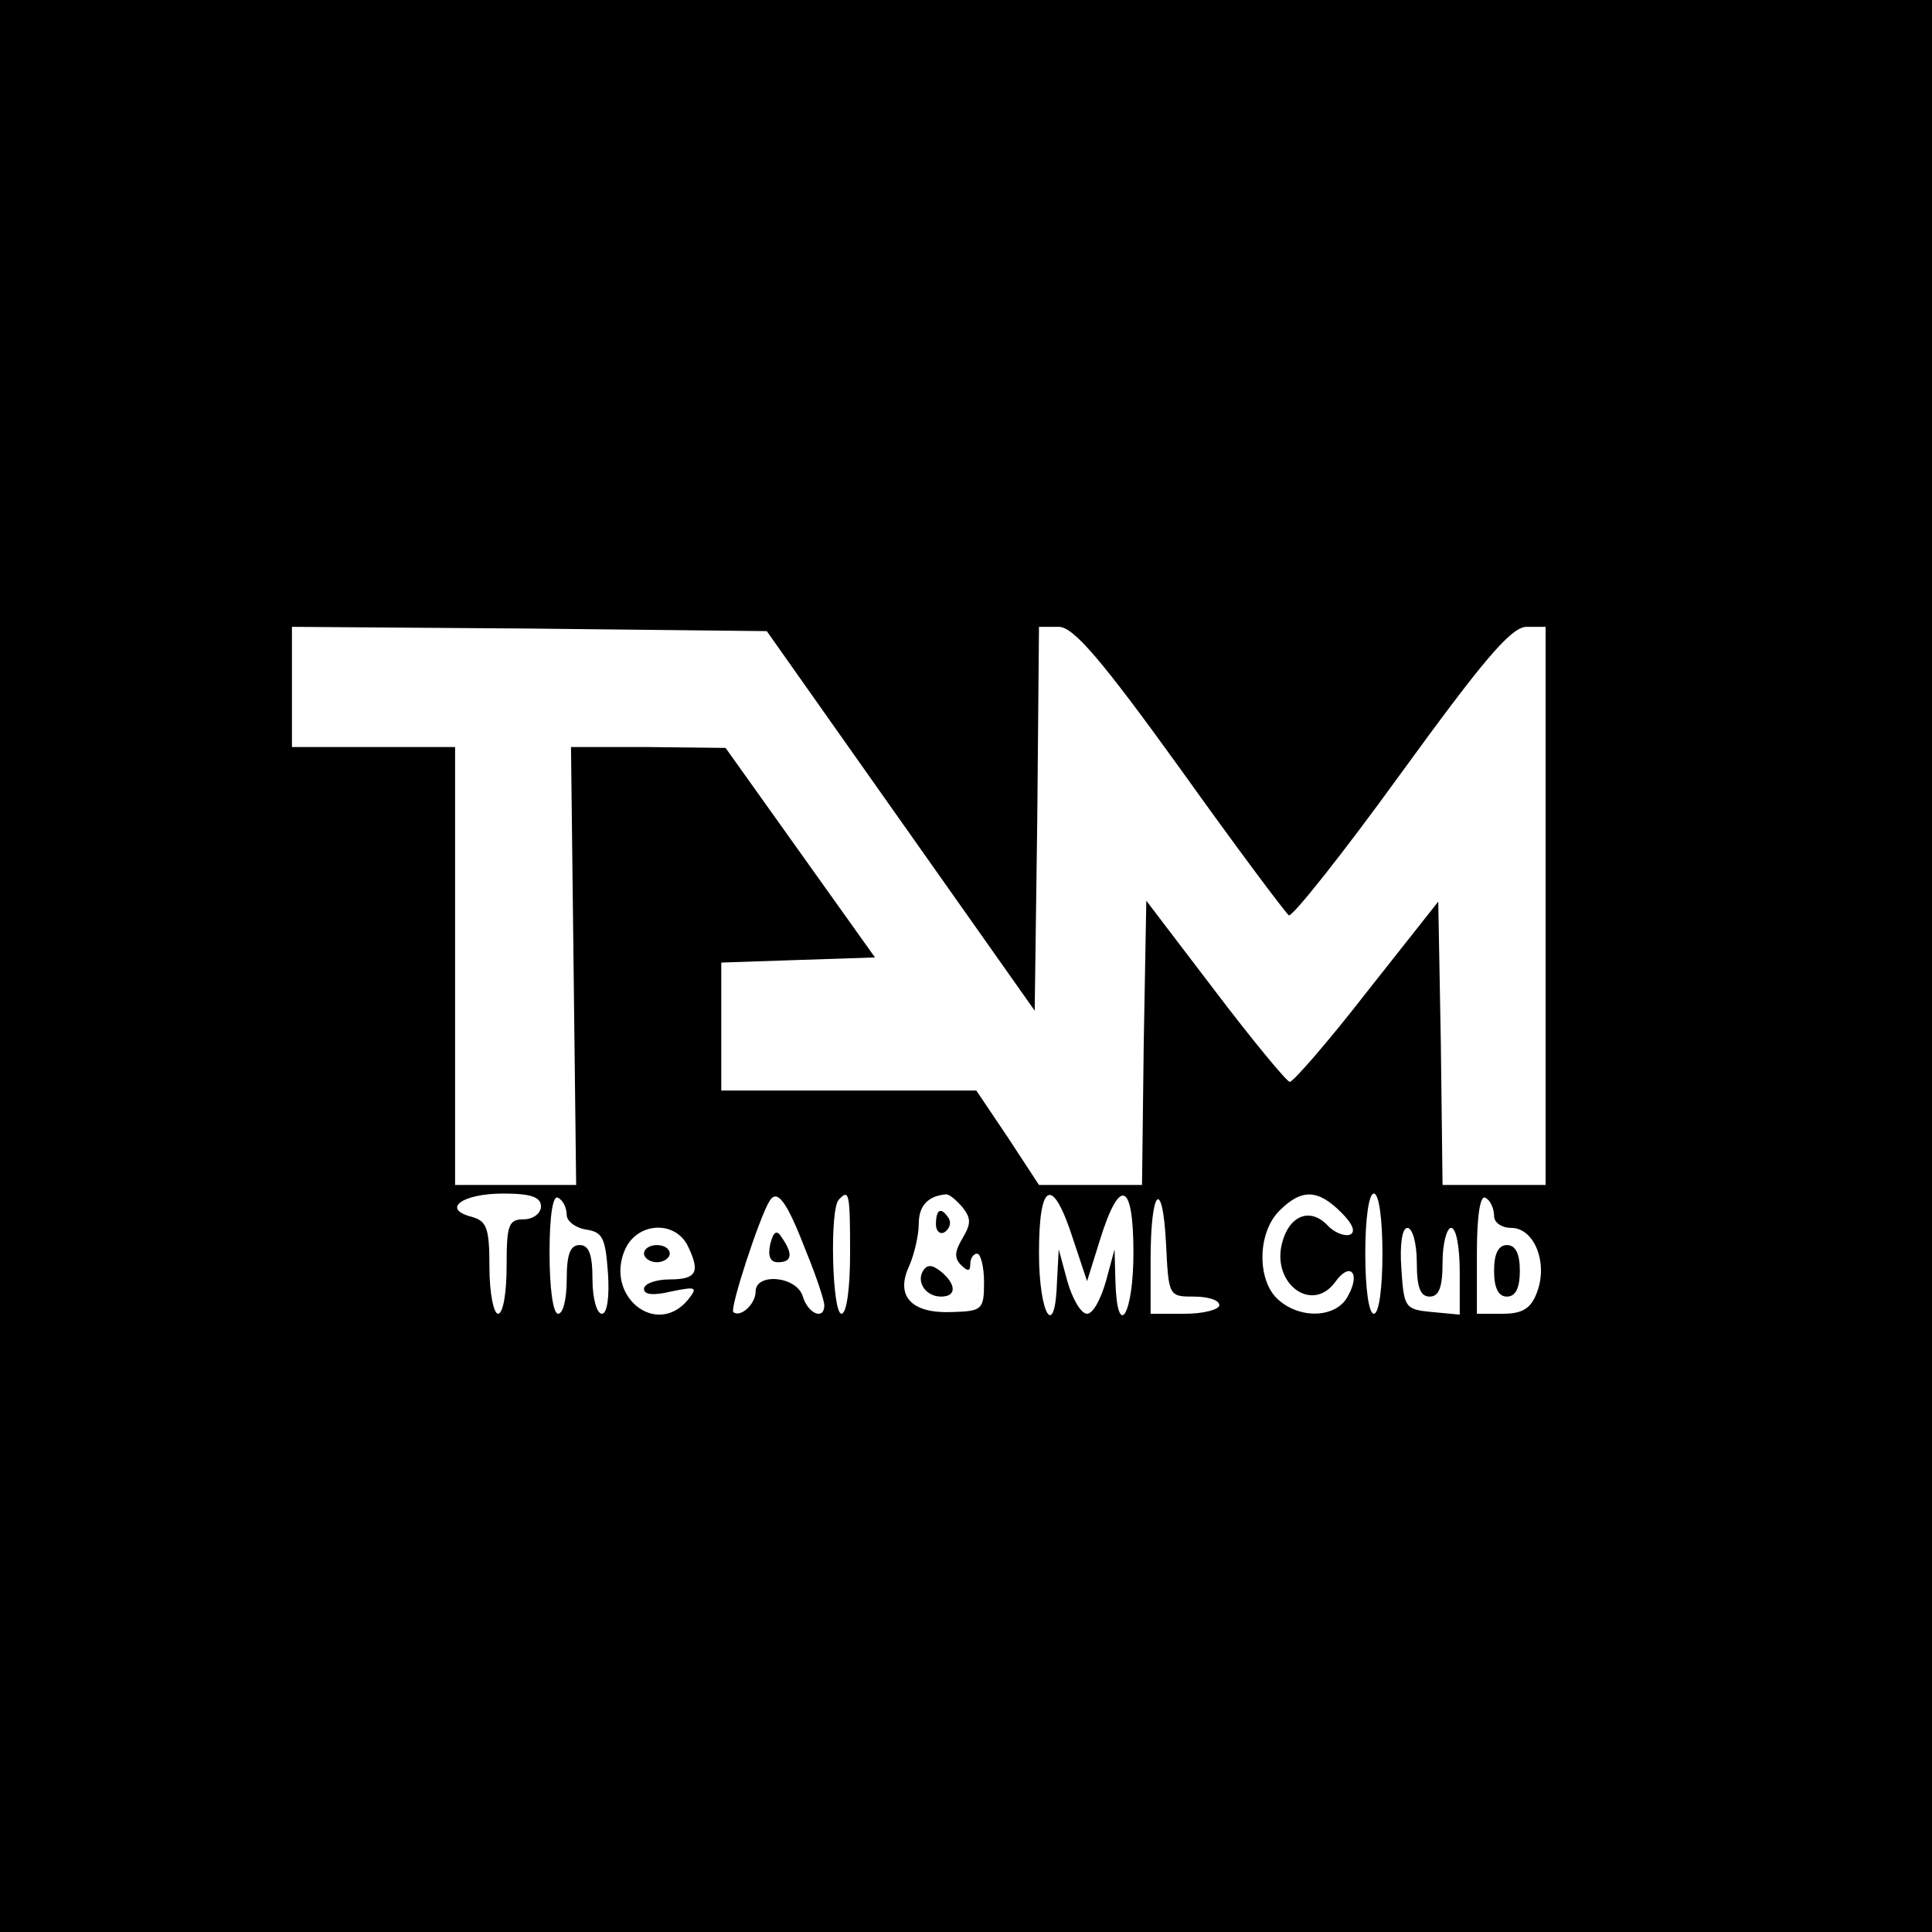 <?xml version="1.0" standalone="no"?>
<!DOCTYPE svg PUBLIC "-//W3C//DTD SVG 20010904//EN"
 "http://www.w3.org/TR/2001/REC-SVG-20010904/DTD/svg10.dtd">
<svg version="1.0" xmlns="http://www.w3.org/2000/svg"
 width="225pt" height="225pt" viewBox="0 0 225 225"
 preserveAspectRatio="xMidYMid meet">

<g transform="translate(0,225) scale(0.1,-0.1)"
fill="#000000" stroke="none">
<path d="M0 1125 l0 -1125 1125 0 1125 0 0 1125 0 1125 -1125 0 -1125 0 0
-1125z m1049 169 l156 -221 3 223 2 224 23 0 c17 0 49 -37 142 -166 65 -91
122 -167 126 -170 4 -2 63 72 131 166 96 132 128 170 146 170 l22 0 0 -325 0
-325 -60 0 -60 0 -2 165 -3 165 -83 -105 c-45 -58 -86 -105 -90 -105 -4 1 -43
48 -87 106 l-80 105 -3 -166 -2 -165 -60 0 -60 0 -36 55 -37 55 -148 0 -149 0
0 75 0 74 89 3 90 3 -87 122 -87 122 -90 1 -90 0 3 -255 3 -255 -71 0 -70 0 0
255 0 255 -95 0 -95 0 0 70 0 70 277 -2 276 -3 156 -221z m-419 -449 c0 -8 -9
-15 -20 -15 -18 0 -20 -7 -20 -55 0 -30 -4 -55 -10 -55 -5 0 -10 24 -10 54 0
46 -3 54 -21 59 -35 9 -11 27 37 27 32 0 44 -4 44 -15z m30 -10 c0 -7 10 -15
23 -17 19 -3 22 -10 25 -50 2 -29 -1 -48 -7 -48 -6 0 -11 18 -11 40 0 29 -4
40 -15 40 -11 0 -15 -11 -15 -40 0 -22 -4 -40 -10 -40 -6 0 -10 30 -10 71 0
44 4 68 10 64 6 -3 10 -12 10 -20z m279 -43 c12 -29 21 -57 21 -62 0 -18 -19
-10 -25 10 -7 24 -55 28 -55 6 0 -15 -18 -31 -26 -24 -4 5 30 109 42 129 9 15
20 1 43 -59z m51 -2 c0 -40 -4 -70 -10 -70 -11 0 -14 123 -3 133 12 13 13 7
13 -63z m131 54 c10 -13 10 -19 0 -36 -9 -15 -10 -23 -2 -31 8 -8 11 -8 11 1
0 7 4 12 8 12 4 0 8 -15 8 -33 0 -32 -2 -34 -37 -35 -47 -2 -67 18 -50 54 6
14 11 36 11 49 0 20 10 32 31 34 4 1 12 -6 20 -15z m129 -38 l16 -48 15 48
c23 74 39 68 39 -15 0 -73 -19 -103 -21 -33 l-1 37 -10 -37 c-6 -21 -15 -38
-22 -38 -7 0 -17 17 -23 38 l-10 37 -2 -37 c-2 -70 -21 -40 -21 33 0 84 16 90
40 15z m140 -66 c17 0 30 -4 30 -10 0 -5 -18 -10 -40 -10 l-40 0 0 63 c0 83
14 97 18 18 3 -60 3 -61 32 -61z m172 98 c14 -14 17 -23 10 -26 -7 -2 -19 3
-27 12 -20 20 -44 10 -52 -22 -12 -47 35 -82 62 -45 17 24 30 11 15 -16 -13
-26 -56 -28 -82 -4 -24 22 -24 77 2 103 26 26 45 25 72 -2z m48 -48 c0 -40 -4
-70 -10 -70 -6 0 -10 30 -10 70 0 40 4 70 10 70 6 0 10 -30 10 -70z m130 44
c0 -8 9 -14 20 -14 27 0 43 -41 30 -75 -7 -19 -17 -25 -40 -25 l-30 0 0 71 c0
44 4 68 10 64 6 -3 10 -13 10 -21z m-940 -33 c16 -32 12 -41 -20 -41 -16 0
-30 -5 -30 -11 0 -7 11 -8 32 -3 29 6 31 5 19 -10 -37 -44 -97 5 -73 59 14 31
56 34 72 6z m850 -21 c0 -29 4 -40 15 -40 11 0 15 11 15 40 0 22 5 40 10 40 6
0 10 -23 10 -51 l0 -50 -32 3 c-32 3 -33 5 -36 51 -2 28 1 47 7 47 6 0 11 -18
11 -40z"/>
<path d="M897 801 c-3 -14 0 -21 9 -21 16 0 18 9 5 28 -6 10 -10 9 -14 -7z"/>
<path d="M1090 824 c0 -8 5 -12 10 -9 6 4 8 11 5 16 -9 14 -15 11 -15 -7z"/>
<path d="M1075 770 c-8 -13 3 -30 21 -30 18 0 18 14 0 29 -10 8 -16 9 -21 1z"/>
<path d="M1740 770 c0 -20 5 -30 15 -30 10 0 15 10 15 30 0 20 -5 30 -15 30
-10 0 -15 -10 -15 -30z"/>
<path d="M750 790 c0 -5 7 -10 15 -10 8 0 15 5 15 10 0 6 -7 10 -15 10 -8 0
-15 -4 -15 -10z"/>
</g>
</svg>
